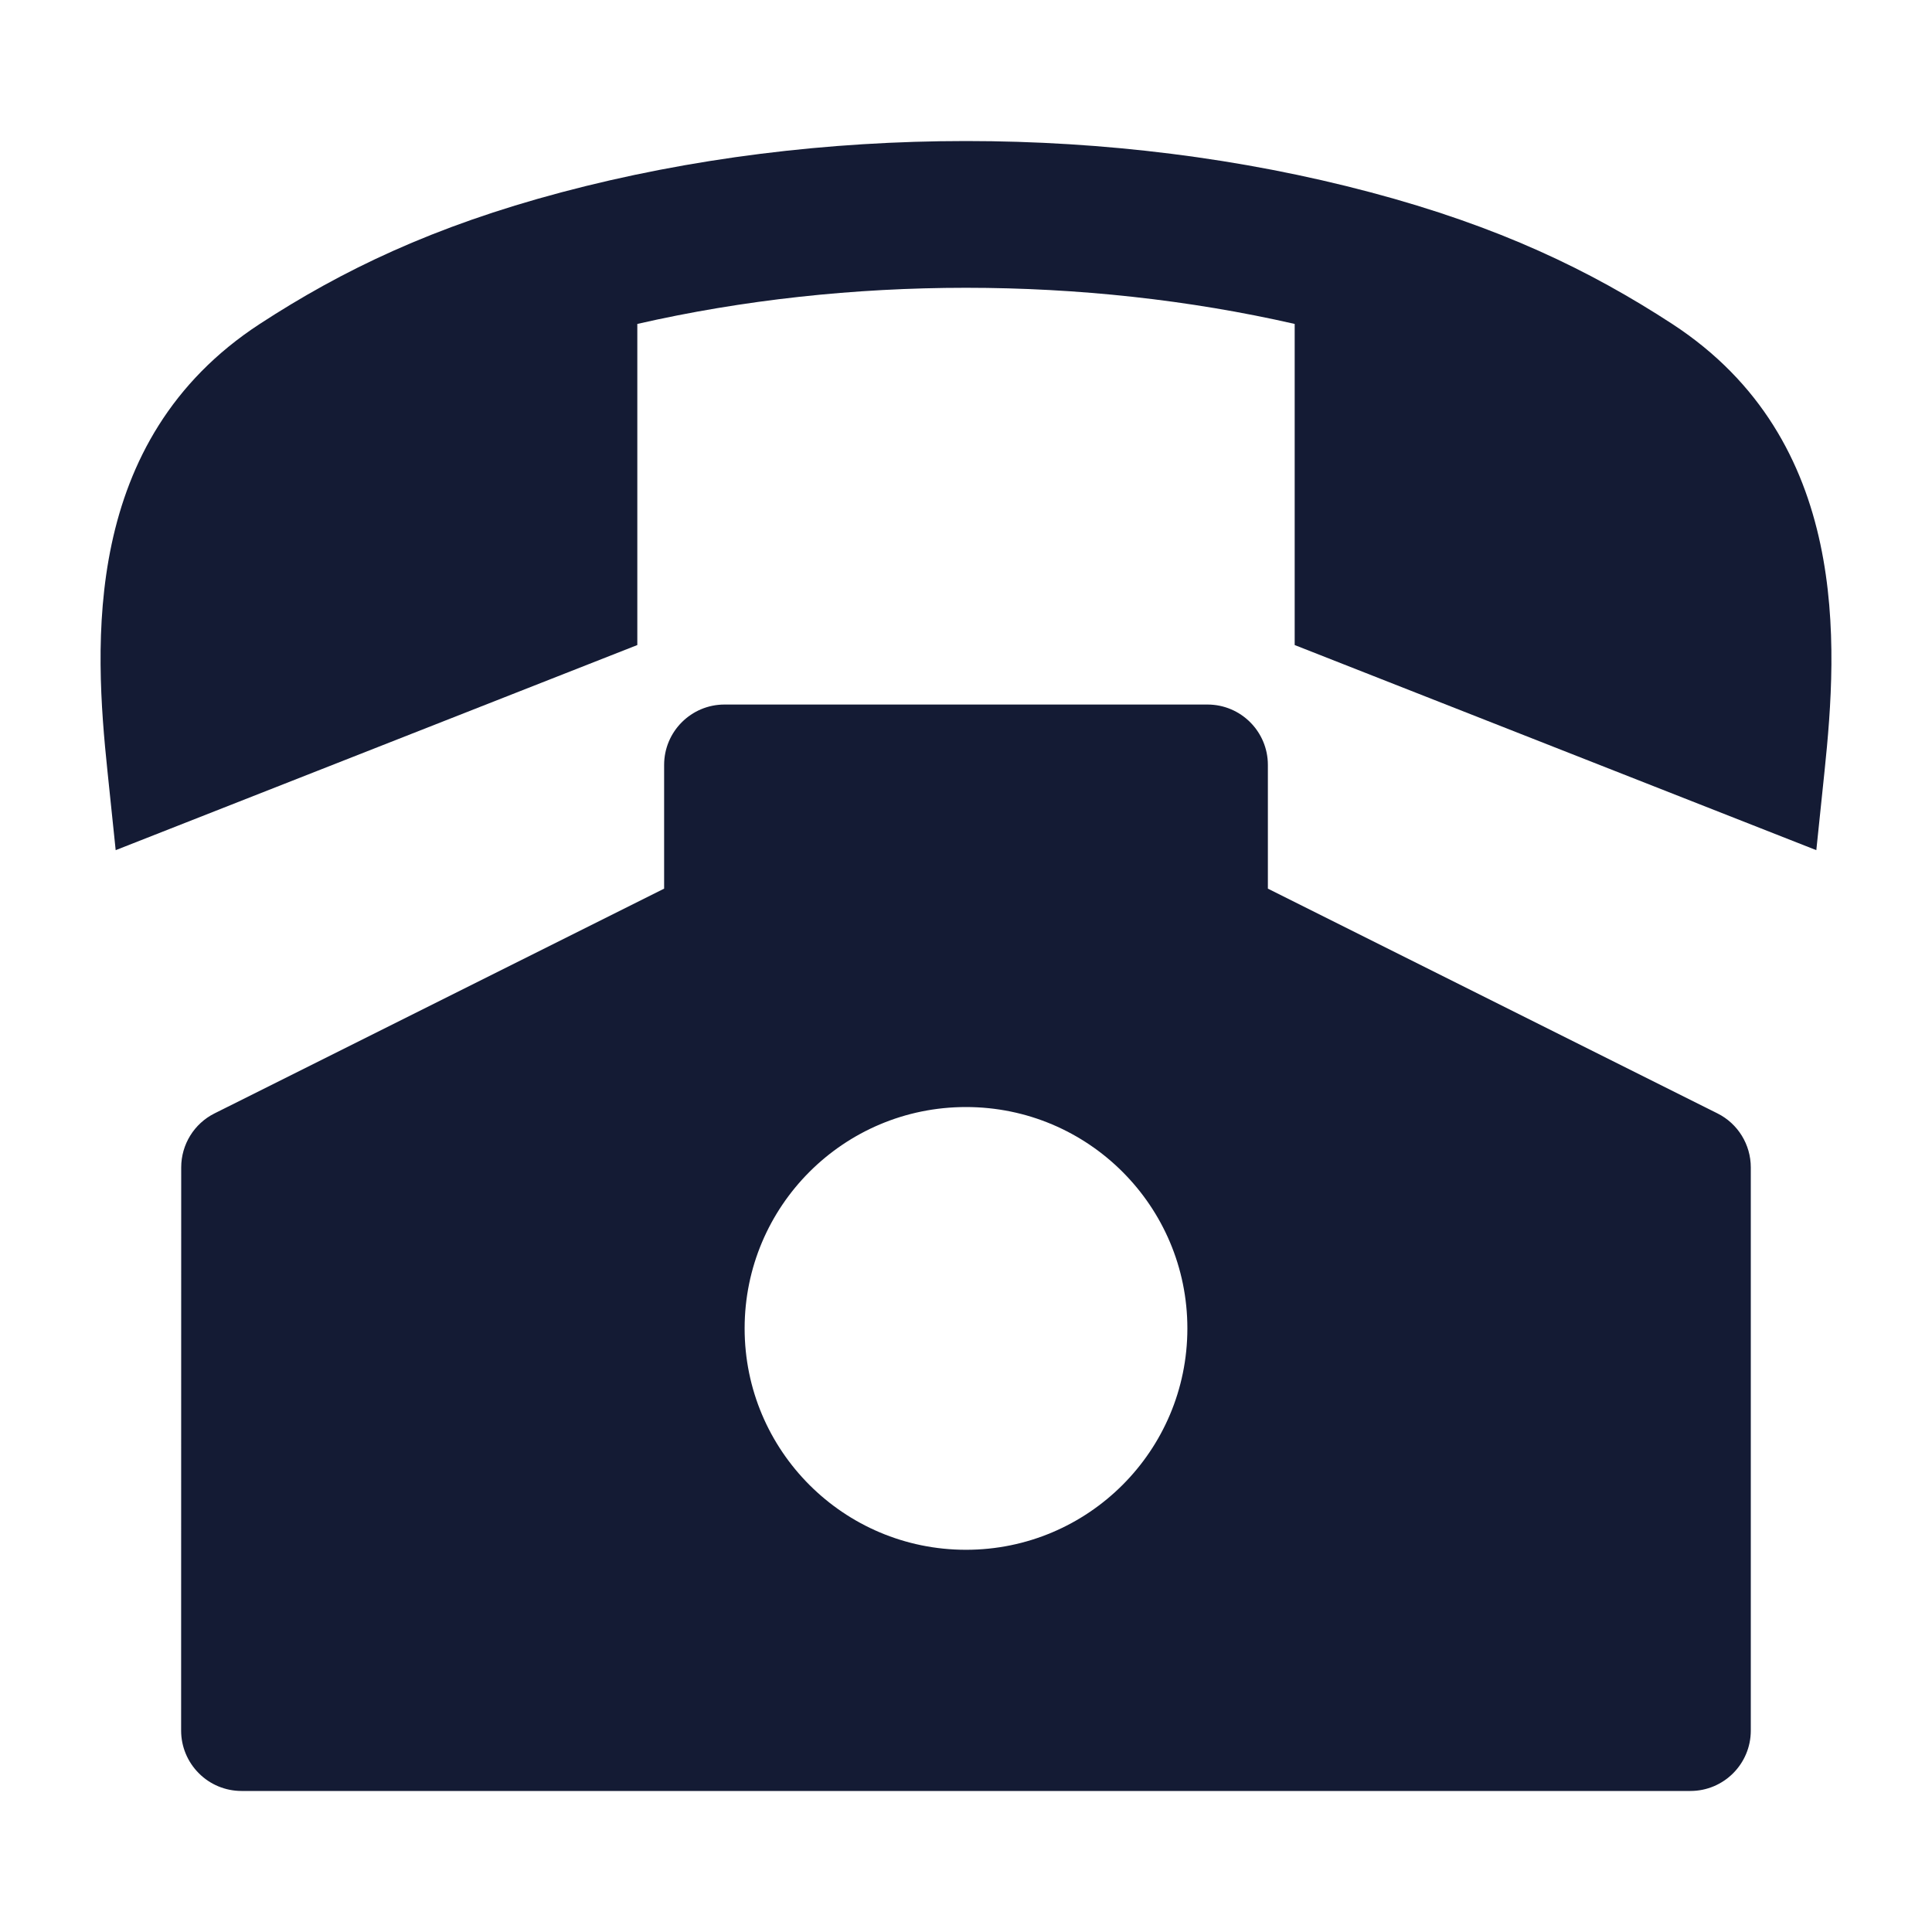 <svg width="24" height="24" viewBox="0 0 24 24" fill="none" xmlns="http://www.w3.org/2000/svg">
<path fill-rule="evenodd" clip-rule="evenodd" d="M9 8.752C8.586 8.752 8.25 9.088 8.25 9.502V11.039L2.665 13.831C2.411 13.958 2.251 14.218 2.251 14.502L2.25 21.498C2.25 21.697 2.329 21.887 2.47 22.028C2.61 22.169 2.801 22.248 3 22.248H20.999C21.413 22.248 21.749 21.912 21.749 21.498V14.502C21.749 14.218 21.589 13.958 21.335 13.831L15.75 11.039V9.502C15.75 9.088 15.414 8.752 15 8.752H9ZM12 13.752C10.481 13.752 9.25 14.983 9.25 16.502C9.25 18.021 10.481 19.252 12 19.252C13.519 19.252 14.75 18.021 14.75 16.502C14.75 14.983 13.519 13.752 12 13.752Z" fill="#141B34"/>
<path d="M1.437 10.561L1.335 9.58C1.172 8.015 1.006 5.473 3.227 4.024C4.251 3.357 5.379 2.813 6.974 2.389C8.578 1.963 10.291 1.752 12 1.752C13.709 1.752 15.422 1.963 17.026 2.389C18.622 2.813 19.749 3.357 20.773 4.024C22.994 5.473 22.828 8.015 22.665 9.58L22.563 10.561L16.083 8.013V4.024C14.774 3.725 13.389 3.575 12 3.575C10.611 3.575 9.226 3.725 7.917 4.024V8.013L1.437 10.561Z" fill="#141B34"/>
</svg>

